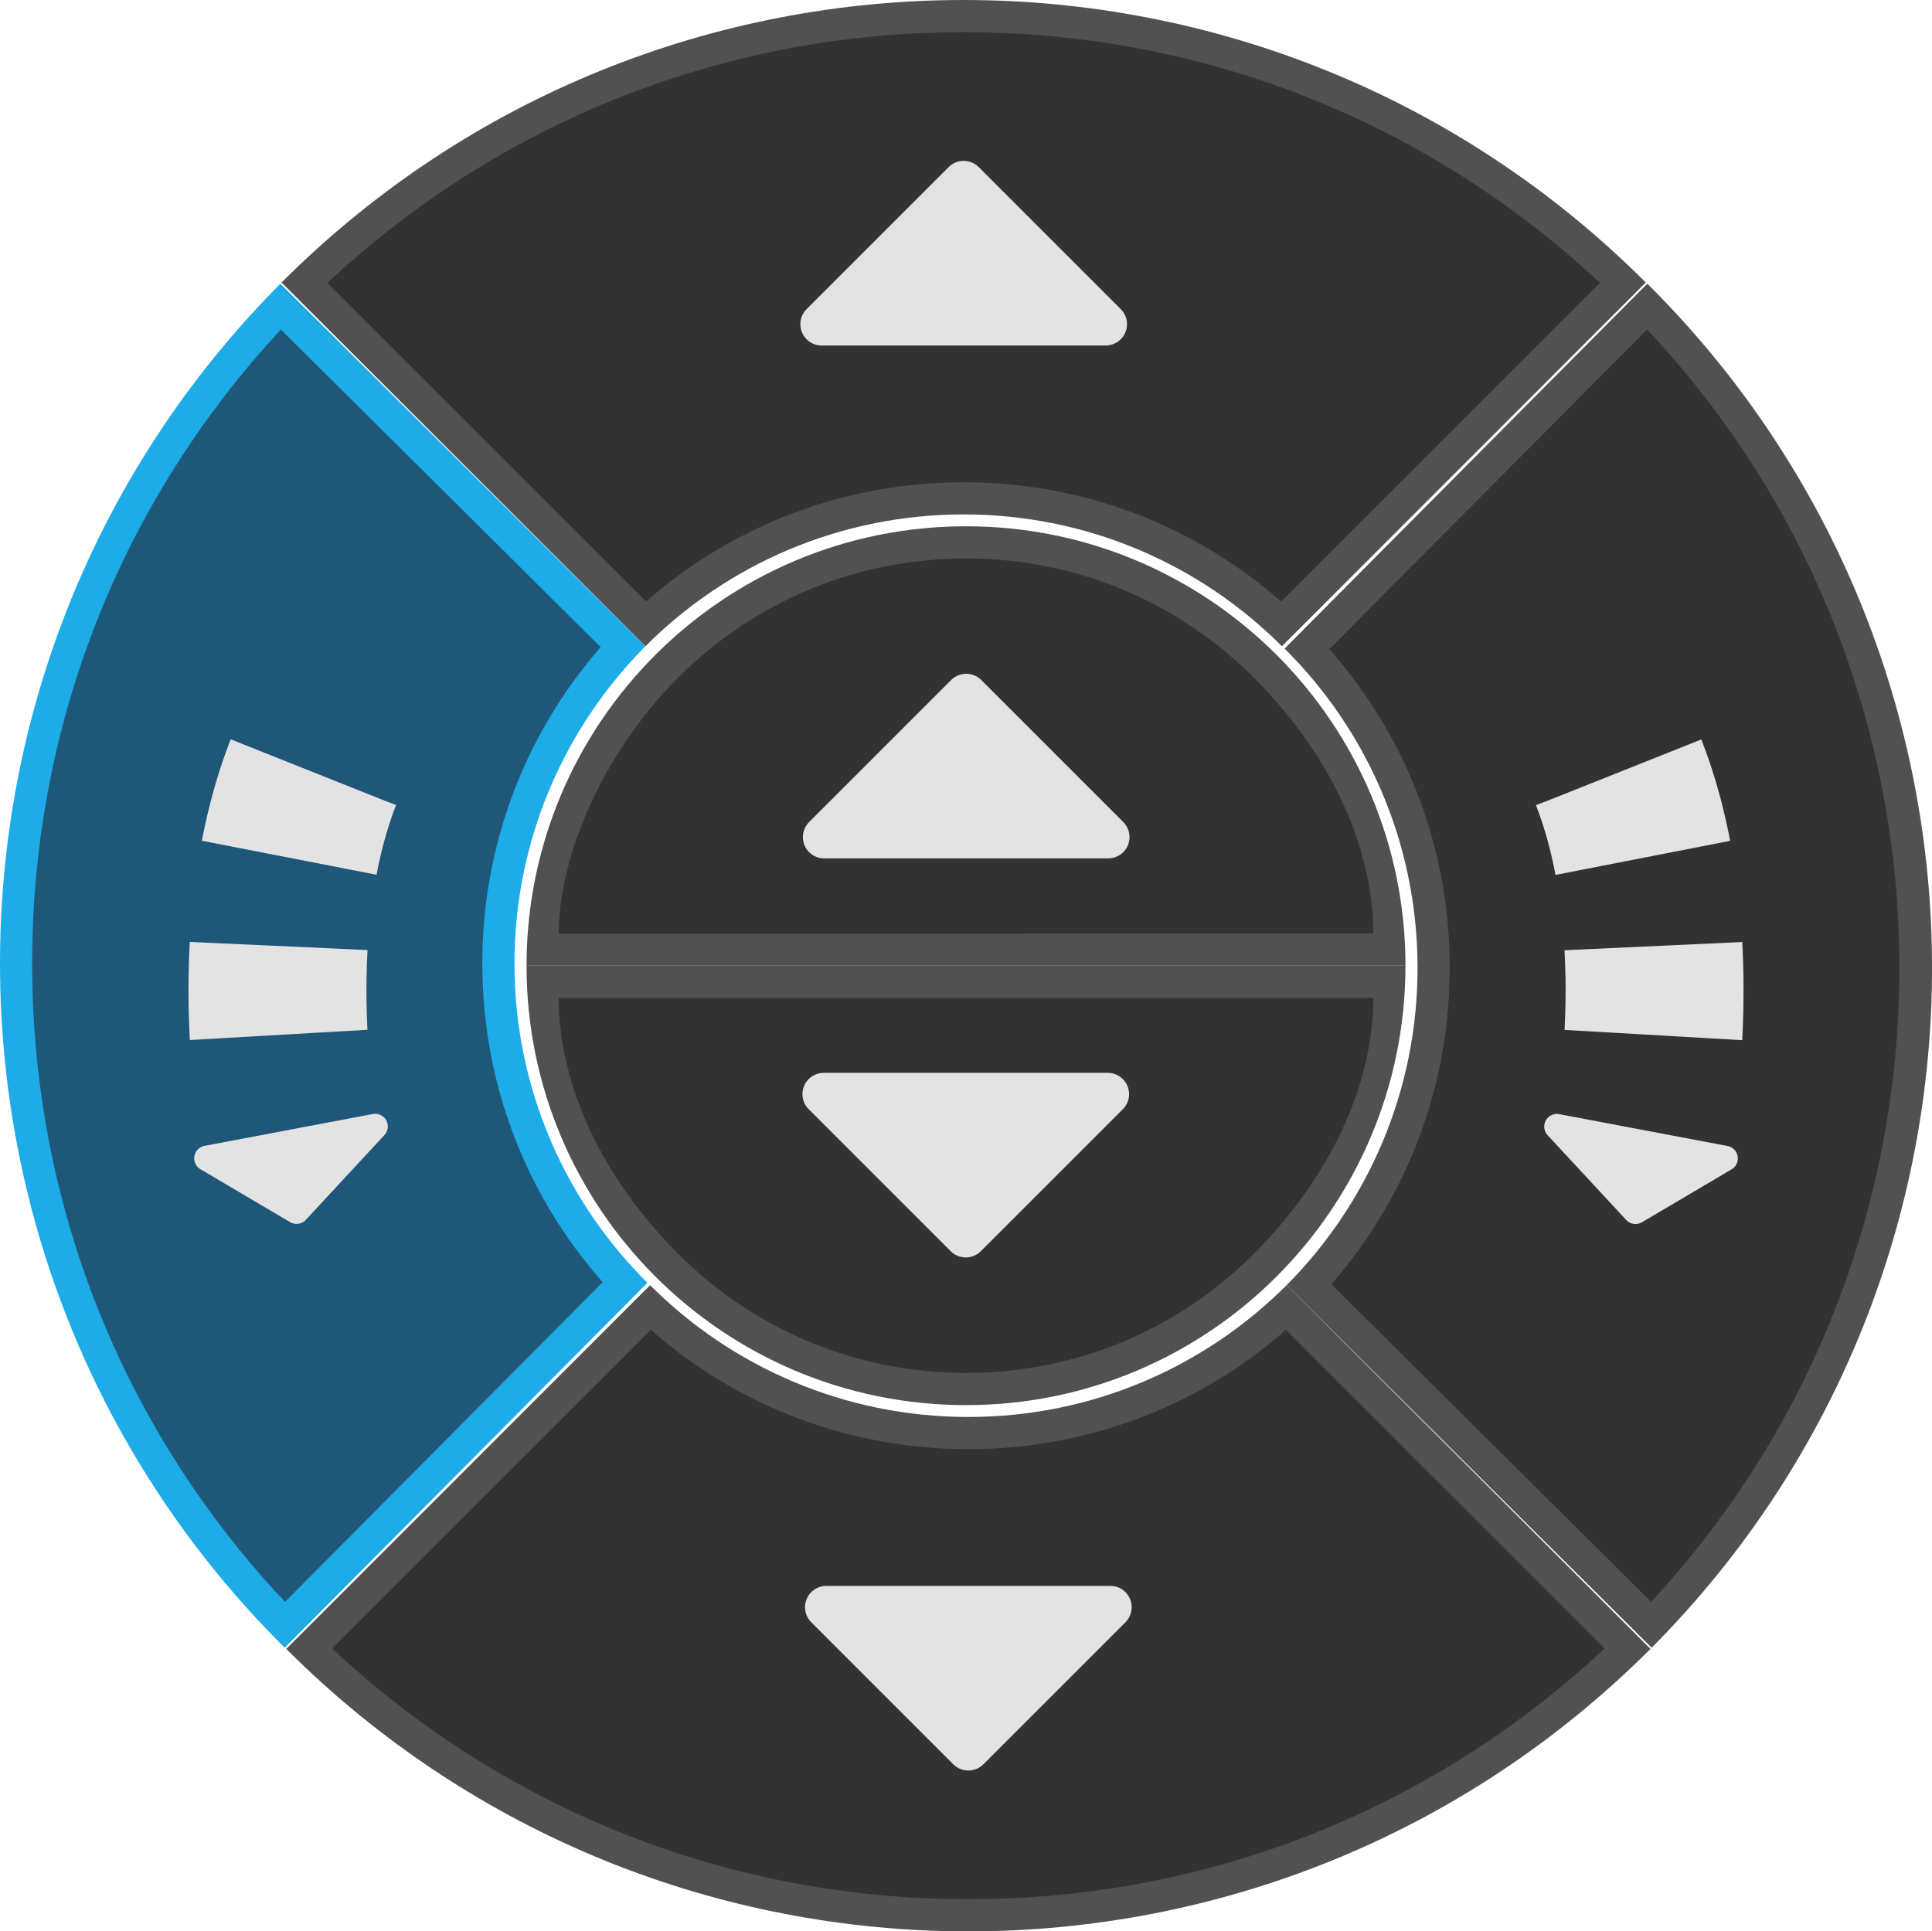 <?xml version="1.0" encoding="UTF-8"?>
<svg width="180.25" height="180.21" version="1.0" viewBox="0 -26.361 180.25 180.21" xml:space="preserve" xmlns="http://www.w3.org/2000/svg" xmlns:xlink="http://www.w3.org/1999/xlink">




<g><g transform="matrix(2.561 0 0 2.561 -14.875 -41.254)"><path d="m52.318 29.679v0c-2.897-2.898-6.898-4.689-11.318-4.689-4.421 0-8.423 1.79-11.319 4.688-2.898 2.899-4.691 6.902-4.691 11.322h16.01 16.01c0-4.419-1.794-8.422-4.692-11.321z" fill="#515151"/><path d="m41 39.829h-14.838c0-2.733 1.544-6.516 4.348-9.323 2.8-2.801 6.526-4.344 10.49-4.344 3.963 0 7.688 1.543 10.489 4.345 2.805 2.804 4.349 6.198 4.349 9.321z" fill="#323232"/><path d="m35.833 36.314h10.348l-5.174-5.174z" fill="#e3e3e3" stroke="#e3e3e3" stroke-linejoin="round" stroke-width="1.552"/></g><g transform="matrix(2.561 0 0 2.561 -14.875 63.746)"><path d="m41 0h-16.01c0 4.419 1.793 8.423 4.69 11.322 2.897 2.897 6.898 4.688 11.319 4.688 4.419 0 8.421-1.79 11.318-4.688v-3.91e-4c2.898-2.898 4.692-6.902 4.692-11.321h-16.01z" fill="#515151"/><path d="m41 14.838c-3.965 0-7.69-1.542-10.49-4.344-2.804-2.806-4.348-6.198-4.348-9.322h14.838 14.838c0 3.124-1.544 6.516-4.349 9.321-2.8 2.802-6.525 4.345-10.489 4.345z" fill="#323232"/><path d="m35.817 4.68h10.348l-5.174 5.174z" fill="#e3e3e3" stroke="#e3e3e3" stroke-linejoin="round" stroke-width="1.552"/></g><g transform="translate(26.705 93.553)"><path d="m93.331 1e-3c-7.599 7.604-18.098 12.3-29.691 12.3-11.599 0-22.097-4.696-29.694-12.298l-33.946 33.937c35.148 35.147 92.129 35.147 127.28 0l-33.947-33.939z" fill="#515151"/><path d="m63.64 57.3c-22.234 0-43.196-8.285-59.36-23.396l29.734-29.728c8.2 7.196 18.609 11.125 29.626 11.125 11.015 0 21.424-3.929 29.622-11.125l29.737 29.729c-16.166 15.11-37.127 23.395-59.359 23.395z" fill="#323232"/><path d="m50.389 30.051h26.5l-13.25 13.25z" fill="#e3e3e3" stroke="#e3e3e3" stroke-linejoin="round" stroke-width="3.975"/></g><g transform="translate(26.269 -26.361)"><path d="m33.945 60.298c7.597-7.602 18.095-12.298 29.694-12.298 11.594 0 22.093 4.696 29.691 12.3v1e-3l33.947-33.94c-35.148-35.148-92.129-35.148-127.28-1e-3z" fill="#515151"/><path d="m93.261 56.127c-8.199-7.198-18.606-11.127-29.622-11.127-11.018 0-21.427 3.93-29.627 11.123l-29.734-29.727c16.164-15.11 37.127-23.396 59.361-23.396s43.196 8.286 59.361 23.396z" fill="#323232"/><path d="m50.389 30.25h26.5l-13.25-13.25z" fill="#e3e3e3" stroke="#e3e3e3" stroke-linejoin="round" stroke-width="3.975"/></g><g transform="translate(8.7675e-5 .107)" display="none"><g><path d="m26.564 127.28 33.839-34.049c-7.626-7.58-12.366-18.067-12.403-29.659s4.637-22.11 12.214-29.739l-34.056-33.831c-35.036 35.261-34.853 92.242 0.406 127.28z" fill="#515151"/><path d="m26.587 123c-15.163-16.114-23.516-37.052-23.587-59.285-0.07-22.236 8.146-43.223 23.206-59.435l29.834 29.633c-7.176 8.236-11.076 18.657-11.04 29.667s4.001 21.408 11.229 29.594z" fill="#323232"/><path d="m19.298 81.611 15.702-2.972-7.334 7.911z" fill="#e3e3e3" stroke="#e3e3e3" stroke-linejoin="round" stroke-width="2.362"/></g><path d="m33.163 38.304c-10.668 14.636-6.458 38.811-6.458 38.811" fill="none" stroke="#e3e3e3" stroke-dasharray="8.3, 8.3" stroke-dashoffset="8.3" stroke-width="16.6"/></g><g transform="translate(119.85 .107)"><g><path d="m33.839 0-33.839 34.049c7.626 7.58 12.366 18.067 12.403 29.66 0.037 11.592-4.637 22.11-12.214 29.739l34.056 33.831c35.036-35.261 34.854-92.243-0.406-127.28z" fill="#515151"/><path d="m34.195 123-29.832-29.639c7.177-8.234 11.075-18.657 11.042-29.666-0.036-11.007-4.003-21.405-11.231-29.592l29.642-29.828c31.246 33.24 31.411 85.287 0.379 118.72z" fill="#323232"/><path d="m41.105 81.623-15.702-2.972 7.334 7.911z" fill="#e3e3e3" stroke="#e3e3e3" stroke-linejoin="round" stroke-width="2.362"/></g><path d="m27.24 38.316c10.668 14.636 6.458 38.811 6.458 38.811" fill="none" stroke="#e3e3e3" stroke-dasharray="8.3, 8.3" stroke-dashoffset="8.3" stroke-width="16.6"/></g><g transform="matrix(2.561 0 0 2.561 -14.875 -41.254)" display="none"><path d="m52.318 29.679v0c-2.897-2.898-6.898-4.689-11.318-4.689-4.421 0-8.423 1.79-11.319 4.688-2.898 2.899-4.691 6.902-4.691 11.322h16.01 16.01c0-4.419-1.794-8.422-4.692-11.321z" fill="#1dace7"/><path d="m41 39.829h-14.838c0-2.733 1.544-6.516 4.348-9.323 2.8-2.801 6.526-4.344 10.49-4.344 3.963 0 7.688 1.543 10.489 4.345 2.805 2.804 4.349 6.198 4.349 9.321z" fill="#1f5779"/><path d="m35.833 36.314h10.348l-5.174-5.174z" fill="#e3e3e3" stroke="#e3e3e3" stroke-linejoin="round" stroke-width="1.552"/></g><g transform="matrix(2.561 0 0 2.561 -14.875 63.746)" display="none"><path d="m41 0h-16.01c0 4.419 1.793 8.423 4.69 11.322 2.897 2.897 6.898 4.688 11.319 4.688 4.419 0 8.421-1.79 11.318-4.688v-3.91e-4c2.898-2.898 4.692-6.902 4.692-11.321h-16.01z" fill="#1dace7"/><path d="m41 14.838c-3.965 0-7.69-1.542-10.49-4.344-2.804-2.806-4.348-6.198-4.348-9.322h14.838 14.838c0 3.124-1.544 6.516-4.349 9.321-2.8 2.802-6.525 4.345-10.489 4.345z" fill="#1f5779"/><path d="m35.817 4.68h10.348l-5.174 5.174z" fill="#e3e3e3" stroke="#e3e3e3" stroke-linejoin="round" stroke-width="1.552"/></g><g transform="translate(26.486 93.553)" display="none"><path d="m93.331 1e-3c-7.599 7.604-18.098 12.3-29.691 12.3-11.599 0-22.097-4.696-29.694-12.298l-33.946 33.937c35.148 35.147 92.129 35.147 127.28 0l-33.947-33.939z" fill="#1dace7"/><path d="m63.64 57.3c-22.234 0-43.196-8.285-59.36-23.396l29.734-29.728c8.2 7.196 18.609 11.125 29.626 11.125 11.015 0 21.424-3.929 29.622-11.125l29.737 29.729c-16.166 15.11-37.127 23.395-59.359 23.395z" fill="#1f5779"/><path d="m50.389 30.051h26.5l-13.25 13.25z" fill="#e3e3e3" stroke="#e3e3e3" stroke-linejoin="round" stroke-width="3.975"/></g><g transform="translate(119.85 .107)" display="none"><path d="m33.839 0-33.839 34.049c7.626 7.58 12.366 18.067 12.403 29.66 0.037 11.592-4.637 22.11-12.214 29.739l34.056 33.831c35.036-35.261 34.854-92.243-0.406-127.28z" fill="#1dace7"/><path d="m34.195 123-29.832-29.639c7.177-8.234 11.075-18.657 11.042-29.666-0.036-11.007-4.003-21.405-11.231-29.592l29.642-29.828c31.246 33.24 31.411 85.287 0.379 118.72z" fill="#1f5779"/><path d="m30.153 51.401v26.5l13.25-13.25z" fill="#e3e3e3" stroke="#e3e3e3" stroke-linejoin="round" stroke-width="3.975"/></g><g transform="translate(8.7675e-5 .107)"><path d="m26.564 127.28 33.839-34.049c-7.626-7.58-12.366-18.067-12.403-29.659s4.637-22.11 12.214-29.739l-34.056-33.831c-35.036 35.261-34.853 92.242 0.406 127.28z" fill="#1dace7"/><path d="m26.587 123c-15.163-16.114-23.516-37.052-23.587-59.285-0.07-22.236 8.146-43.223 23.206-59.435l29.834 29.633c-7.176 8.236-11.076 18.657-11.04 29.667s4.001 21.408 11.229 29.594z" fill="#1f5779"/><path d="m19.298 81.611 15.702-2.972-7.334 7.911z" fill="#e3e3e3" stroke="#e3e3e3" stroke-linejoin="round" stroke-width="2.362"/><path d="m33.163 38.304c-10.668 14.636-6.458 38.811-6.458 38.811" fill="#1f5779" stroke="#e3e3e3" stroke-dasharray="8.3, 8.3" stroke-dashoffset="8.3" stroke-width="16.6"/></g><g transform="translate(119.85 .107)" display="none"><g><path d="m33.839 0-33.839 34.049c7.626 7.58 12.366 18.067 12.403 29.66 0.037 11.592-4.637 22.11-12.214 29.739l34.056 33.831c35.036-35.261 34.854-92.243-0.406-127.28z" fill="#1dace7"/><path d="m34.195 123-29.832-29.639c7.177-8.234 11.075-18.657 11.042-29.666-0.036-11.007-4.003-21.405-11.231-29.592l29.642-29.828c31.246 33.24 31.411 85.287 0.379 118.72z" fill="#1f5779"/><path d="m41.105 81.623-15.702-2.972 7.334 7.911z" fill="#e3e3e3" stroke="#e3e3e3" stroke-linejoin="round" stroke-width="2.362"/></g><path d="m27.24 38.316c10.668 14.636 6.458 38.811 6.458 38.811" fill="none" stroke="#e3e3e3" stroke-dasharray="8.3, 8.3" stroke-dashoffset="8.3" stroke-width="16.6"/></g></g></svg>
